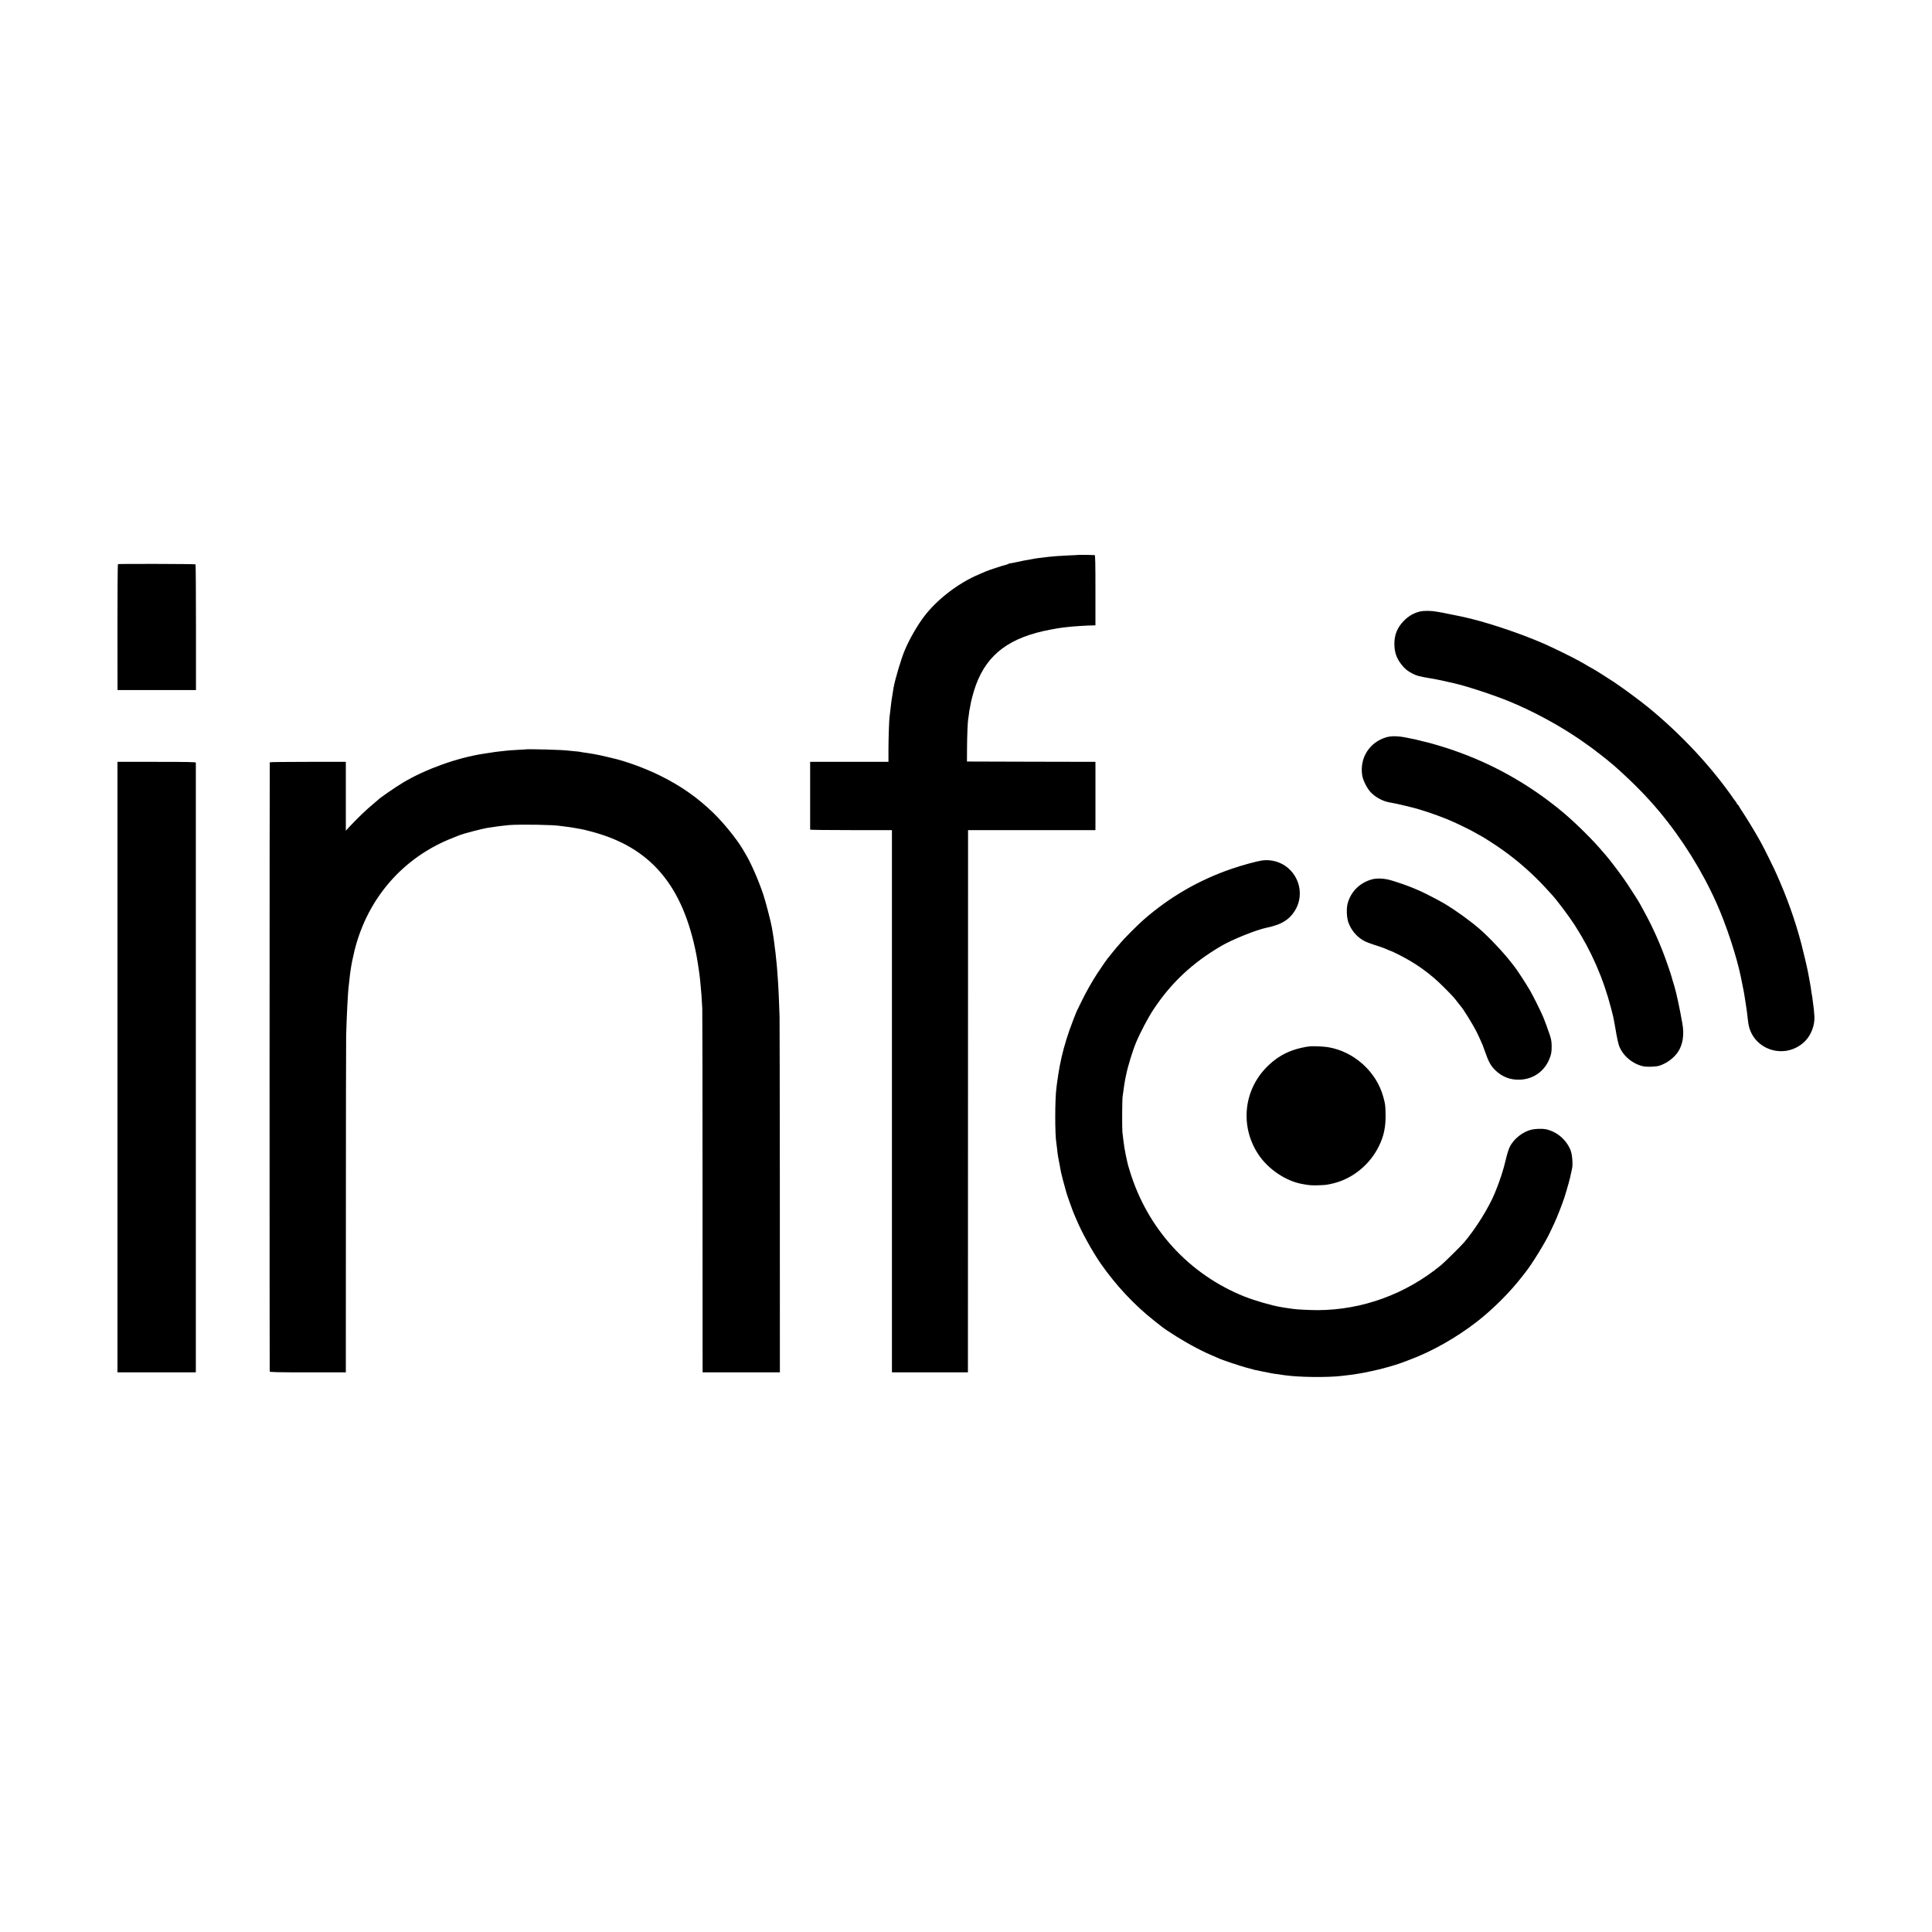 <?xml version="1.0" standalone="no"?>
<!DOCTYPE svg PUBLIC "-//W3C//DTD SVG 20010904//EN"
 "http://www.w3.org/TR/2001/REC-SVG-20010904/DTD/svg10.dtd">
<svg version="1.0" xmlns="http://www.w3.org/2000/svg"
 width="3000pt" height="3000pt" viewBox="0 0 3000 3000"
 preserveAspectRatio="xMidYMid meet">
<g transform="translate(0,3000) scale(0.1,-0.1)"
fill="#000000" stroke="none">
<path d="M16757 21384 c-1 -1 -69 -5 -152 -8 -82 -4 -170 -9 -195 -11 -105 -9
-186 -17 -204 -21 -10 -2 -44 -6 -75 -9 -31 -4 -63 -8 -71 -10 -8 -3 -31 -7
-50 -10 -72 -11 -151 -27 -255 -50 -38 -8 -72 -14 -75 -13 -3 1 -14 -4 -26
-10 -11 -6 -32 -13 -46 -16 -33 -6 -264 -82 -303 -100 -16 -8 -59 -26 -95 -41
-323 -134 -663 -394 -866 -665 -102 -135 -221 -343 -292 -510 -57 -132 -154
-459 -177 -590 -28 -167 -42 -266 -50 -350 -4 -36 -8 -76 -11 -90 -8 -49 -17
-328 -18 -517 l0 -193 -608 0 -608 0 0 -77 c-1 -94 -1 -965 0 -975 0 -5 286
-8 635 -8 l635 0 0 -4210 0 -4210 590 0 590 0 0 33 c1 17 1 1912 1 4210 l1
4177 989 0 989 0 0 530 0 530 -997 2 -998 3 1 205 c1 189 10 415 19 463 3 10
7 45 11 76 3 31 8 58 9 61 2 3 6 26 10 50 11 79 54 238 91 338 178 480 529
739 1159 856 71 14 155 28 185 31 30 3 71 8 90 10 86 10 278 22 383 24 l37 1
0 545 c0 429 -3 545 -12 546 -22 2 -240 4 -241 3z"/>
<path d="M1831 21240 c-4 -3 -7 -444 -7 -980 l1 -975 609 0 609 0 0 973 c0
535 -3 975 -7 979 -7 7 -1194 10 -1205 3z"/>
<path d="M22048 20504 c-93 -22 -177 -70 -248 -143 -101 -102 -148 -216 -148
-355 0 -133 32 -227 112 -328 51 -64 87 -94 166 -136 65 -34 103 -45 270 -73
69 -11 163 -30 210 -41 106 -24 116 -27 165 -37 190 -42 632 -187 870 -286
378 -157 766 -368 1094 -593 99 -68 237 -168 257 -187 7 -5 24 -19 40 -30 37
-27 180 -142 224 -181 285 -252 509 -479 709 -719 353 -424 663 -920 887
-1423 152 -341 312 -827 378 -1152 49 -240 49 -239 71 -388 3 -21 7 -47 9 -58
5 -26 15 -104 31 -242 49 -434 579 -609 888 -295 91 92 149 248 141 379 -3 61
-11 140 -18 184 -3 14 -7 52 -11 85 -4 32 -8 62 -10 65 -1 3 -5 28 -9 55 -6
52 -7 58 -32 195 -9 47 -18 95 -20 107 -11 61 -77 341 -103 438 -100 377 -221
716 -387 1087 -45 101 -192 399 -231 468 -11 19 -35 62 -53 95 -51 92 -198
333 -244 400 -23 33 -47 72 -55 88 -8 15 -18 27 -23 27 -4 0 -8 5 -8 11 0 6
-6 17 -12 24 -7 8 -23 29 -36 47 -345 500 -817 1006 -1327 1423 -136 111 -376
288 -530 392 -93 62 -319 204 -345 216 -8 4 -28 15 -45 25 -16 10 -50 30 -75
44 -25 14 -63 35 -85 48 -81 46 -414 209 -530 260 -401 175 -940 353 -1285
425 -101 21 -281 58 -300 61 -14 3 -52 9 -85 15 -94 17 -205 18 -267 3z"/>
<path d="M21525 18551 c-260 -77 -414 -319 -373 -589 11 -76 76 -206 133 -265
79 -83 200 -145 310 -160 61 -9 340 -74 435 -103 187 -55 408 -137 555 -204
114 -52 287 -139 330 -165 22 -14 50 -29 63 -35 36 -16 253 -155 354 -228 249
-177 481 -383 681 -603 37 -41 75 -83 86 -94 78 -85 264 -332 353 -470 259
-402 446 -830 567 -1300 31 -118 34 -134 47 -205 4 -19 8 -44 10 -55 2 -11 13
-73 24 -138 12 -65 28 -139 37 -165 52 -155 203 -288 372 -328 57 -14 196 -10
252 6 119 36 237 124 301 225 70 112 92 261 62 430 -41 235 -93 476 -124 580
-5 17 -16 53 -25 81 -9 28 -17 59 -20 70 -2 10 -28 91 -59 179 -99 290 -228
583 -368 834 -32 58 -58 106 -58 107 0 9 -185 298 -253 394 -78 111 -224 303
-278 365 -14 17 -61 71 -104 120 -153 175 -430 443 -599 579 -21 17 -53 43
-70 57 -17 14 -76 60 -131 101 -523 391 -1099 678 -1733 862 -68 20 -133 38
-145 40 -12 2 -51 12 -87 21 -36 9 -74 19 -85 21 -11 2 -72 15 -135 28 -141
29 -245 31 -325 7z"/>
<path d="M8157 18363 c-1 0 -56 -4 -122 -7 -113 -6 -151 -9 -250 -21 -22 -3
-60 -7 -85 -10 -39 -5 -99 -14 -205 -31 -403 -64 -882 -236 -1230 -442 -129
-77 -381 -251 -405 -281 -3 -3 -30 -26 -60 -51 -103 -84 -252 -227 -373 -357
l-57 -62 0 535 0 534 -590 0 c-324 0 -591 -3 -591 -7 -4 -23 -4 -9450 -1
-9460 3 -10 131 -13 593 -13 l589 0 1 2533 c0 1392 2 2604 4 2692 7 287 28
698 40 775 2 14 7 54 10 90 3 36 8 76 10 90 2 14 7 45 10 70 9 72 35 197 61
304 203 812 757 1446 1524 1745 47 19 94 37 105 42 59 24 338 97 430 113 107
18 262 38 335 44 178 14 705 5 801 -13 10 -2 44 -6 76 -10 32 -3 94 -12 138
-20 44 -8 94 -17 111 -20 17 -2 82 -18 146 -35 927 -240 1434 -835 1643 -1925
9 -45 34 -203 40 -250 11 -85 13 -98 20 -170 13 -118 23 -259 30 -405 2 -36 4
-1322 4 -2857 l1 -2793 600 0 600 0 0 83 c2 650 -2 5376 -5 5442 -5 169 -16
420 -20 480 -2 33 -7 101 -10 150 -3 50 -8 110 -10 135 -3 25 -7 70 -10 100
-10 104 -16 155 -20 180 -3 14 -7 50 -10 80 -6 52 -20 151 -29 196 -2 12 -7
39 -10 60 -12 76 -96 401 -132 509 -69 209 -189 486 -270 622 -11 17 -33 55
-50 85 -94 160 -298 411 -460 568 -245 236 -495 412 -812 570 -237 119 -547
232 -762 280 -19 5 -44 11 -55 13 -86 21 -163 38 -217 47 -35 5 -72 12 -84 14
-12 2 -45 7 -75 11 -30 4 -56 8 -59 10 -3 2 -43 6 -89 10 -47 4 -92 8 -102 10
-57 11 -652 28 -662 18z"/>
<path d="M1824 13430 l0 -4740 608 0 608 0 1 28 c1 35 1 9423 0 9440 -1 9
-130 12 -609 12 l-608 0 0 -4740z"/>
<path d="M19593 16638 c-87 -13 -312 -75 -469 -129 -510 -175 -965 -439 -1370
-794 -88 -77 -308 -298 -354 -355 -19 -24 -42 -51 -51 -59 -8 -9 -42 -50 -75
-91 -32 -41 -61 -77 -65 -80 -9 -8 -120 -168 -170 -245 -82 -126 -174 -288
-238 -420 -35 -71 -67 -138 -72 -147 -18 -34 -91 -224 -124 -318 -70 -206
-113 -362 -150 -555 -8 -37 -36 -217 -41 -259 -3 -22 -7 -54 -9 -71 -25 -175
-26 -740 -1 -870 2 -11 7 -51 11 -89 9 -89 7 -80 61 -362 5 -27 49 -195 68
-259 1 -5 8 -30 15 -55 15 -52 97 -281 116 -325 8 -16 26 -59 41 -95 74 -181
246 -493 372 -675 234 -338 533 -658 842 -899 47 -37 92 -72 100 -79 90 -73
366 -244 544 -336 115 -60 172 -87 316 -148 19 -8 44 -19 55 -24 68 -28 290
-102 400 -133 148 -41 134 -38 275 -66 143 -29 115 -25 340 -56 223 -30 640
-35 865 -10 163 19 162 19 240 31 22 3 51 8 65 11 14 2 39 7 55 10 25 4 177
37 225 49 133 32 311 85 385 115 11 5 58 23 105 40 339 127 712 338 1026 581
260 201 526 468 723 724 17 22 34 45 39 50 100 126 307 461 381 620 13 28 43
91 66 140 44 94 123 297 157 400 45 143 93 315 104 380 3 17 9 46 14 65 16 60
5 218 -20 283 -64 168 -215 297 -390 333 -50 10 -157 7 -215 -6 -137 -31 -281
-144 -342 -270 -17 -36 -43 -117 -57 -180 -41 -177 -97 -350 -174 -535 -95
-230 -297 -554 -476 -765 -47 -56 -306 -311 -359 -355 -548 -450 -1221 -696
-1917 -699 -109 0 -338 11 -378 19 -11 2 -43 6 -72 10 -29 4 -62 9 -74 11 -12
2 -37 7 -56 10 -138 23 -401 100 -555 161 -865 346 -1511 1055 -1784 1958 -17
55 -33 111 -35 125 -6 32 -13 64 -26 120 -13 59 -28 153 -35 215 -3 28 -10 84
-15 125 -8 76 -6 524 3 570 3 14 8 52 12 85 4 32 9 68 11 80 2 11 7 36 9 55 3
19 8 46 11 60 3 14 8 36 11 50 20 112 104 386 155 505 63 151 188 387 266 505
274 416 607 729 1057 992 170 100 546 251 705 283 220 45 345 119 433 257 137
213 96 496 -98 666 -110 97 -265 142 -412 120z"/>
<path d="M21300 16344 c-186 -51 -325 -190 -374 -374 -21 -79 -15 -219 12
-295 44 -121 134 -227 244 -285 31 -17 98 -43 150 -59 100 -31 159 -52 225
-82 24 -10 45 -19 48 -19 3 0 52 -23 108 -51 269 -134 493 -294 698 -499 139
-139 173 -176 224 -245 17 -22 36 -46 43 -54 45 -48 200 -300 259 -421 38 -79
48 -102 87 -192 7 -18 26 -69 41 -113 48 -139 85 -205 150 -270 108 -106 238
-157 388 -150 205 8 376 128 454 317 32 78 38 112 37 213 -1 60 -8 102 -29
165 -26 81 -86 242 -105 285 -60 134 -150 313 -200 401 -65 113 -213 339 -252
386 -13 15 -34 42 -48 60 -112 146 -341 388 -485 513 -151 130 -362 283 -540
390 -81 49 -327 176 -400 207 -22 9 -69 29 -105 44 -84 35 -212 79 -325 113
-107 32 -223 38 -305 15z"/>
<path d="M20335 13752 c-71 -7 -196 -36 -268 -63 -153 -55 -279 -138 -401
-262 -358 -365 -411 -920 -128 -1350 151 -230 426 -416 682 -462 108 -20 145
-23 250 -20 120 4 134 6 238 31 296 73 559 287 700 569 80 159 112 310 107
505 -3 143 -4 153 -36 270 -106 388 -454 702 -854 769 -69 12 -232 19 -290 13z"/>
</g>
</svg>
